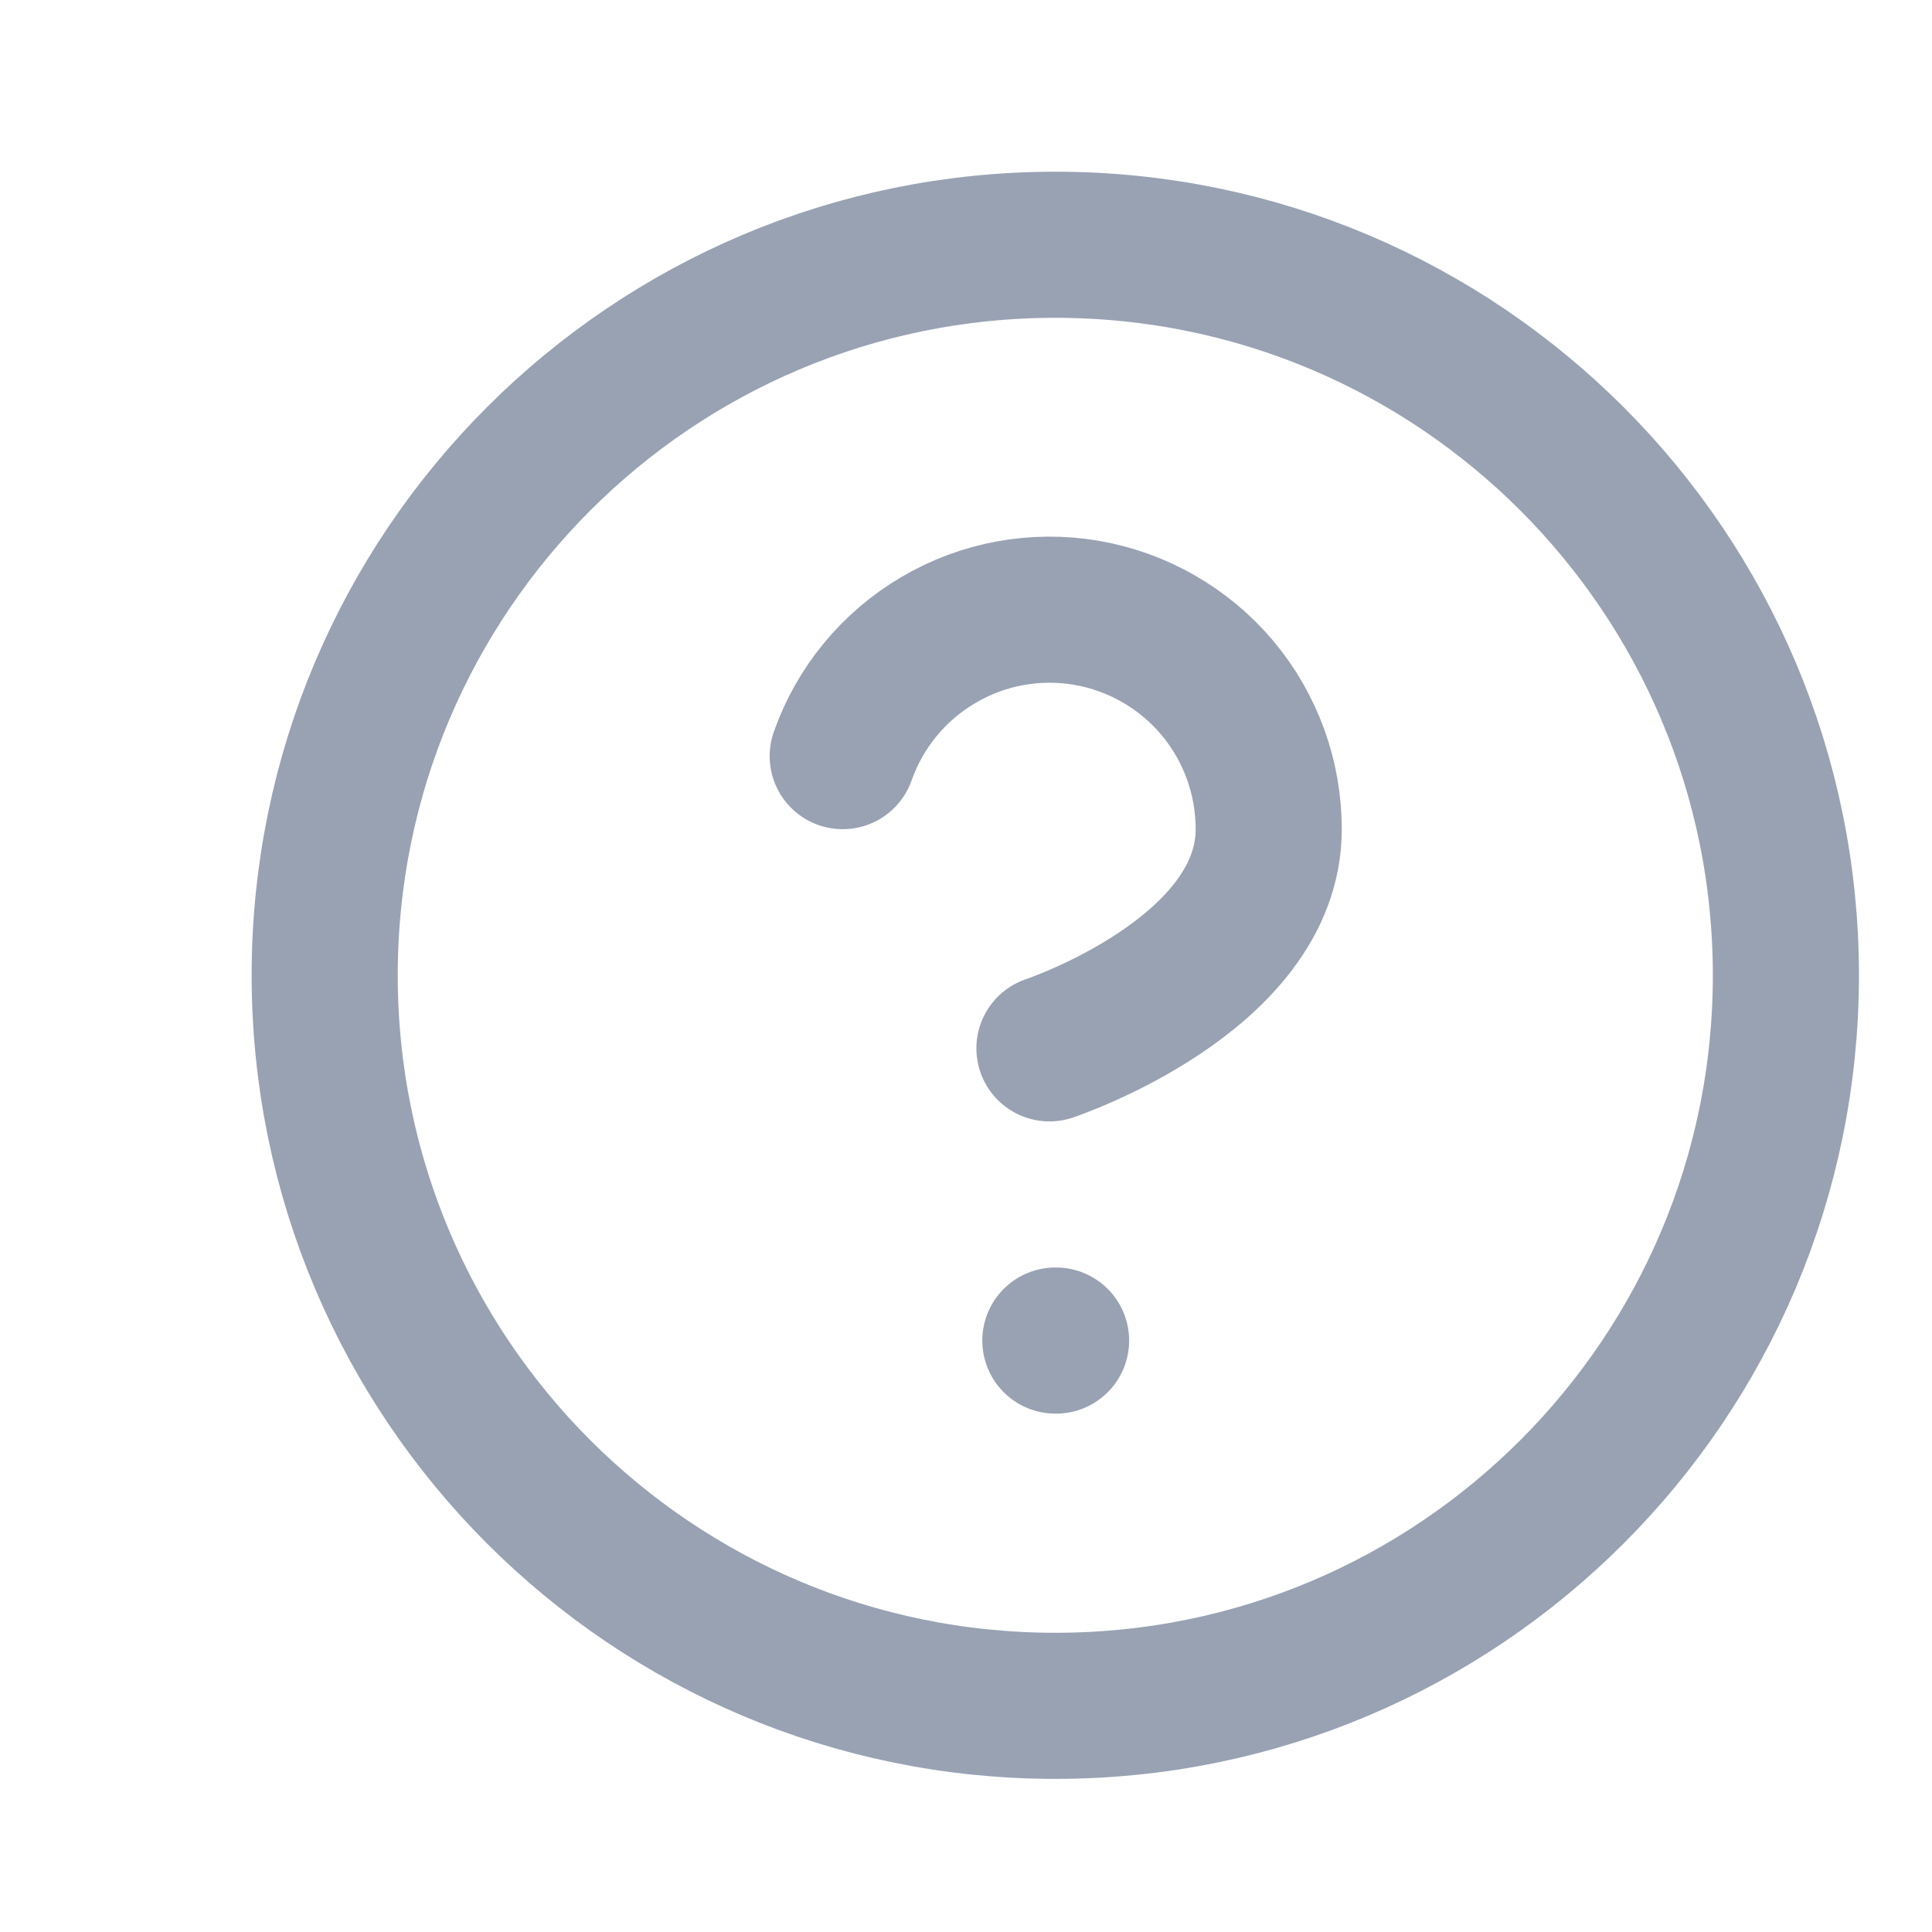 <svg width="16" height="16" viewBox="0 0 16 16" fill="none" xmlns="http://www.w3.org/2000/svg">
<path d="M6.979 6.262C7.121 5.858 7.402 5.517 7.772 5.3C8.141 5.082 8.576 5.003 8.998 5.075C9.421 5.148 9.804 5.368 10.08 5.695C10.356 6.023 10.507 6.438 10.507 6.867C10.507 8.077 8.691 8.682 8.691 8.682M8.74 11.102H8.746M14.79 8.077C14.79 11.419 12.081 14.127 8.74 14.127C5.398 14.127 2.689 11.419 2.689 8.077C2.689 4.736 5.398 2.027 8.74 2.027C12.081 2.027 14.79 4.736 14.79 8.077Z" stroke="#98A2B3" stroke-width="1.21" stroke-linecap="round" stroke-linejoin="round"/>
</svg>
